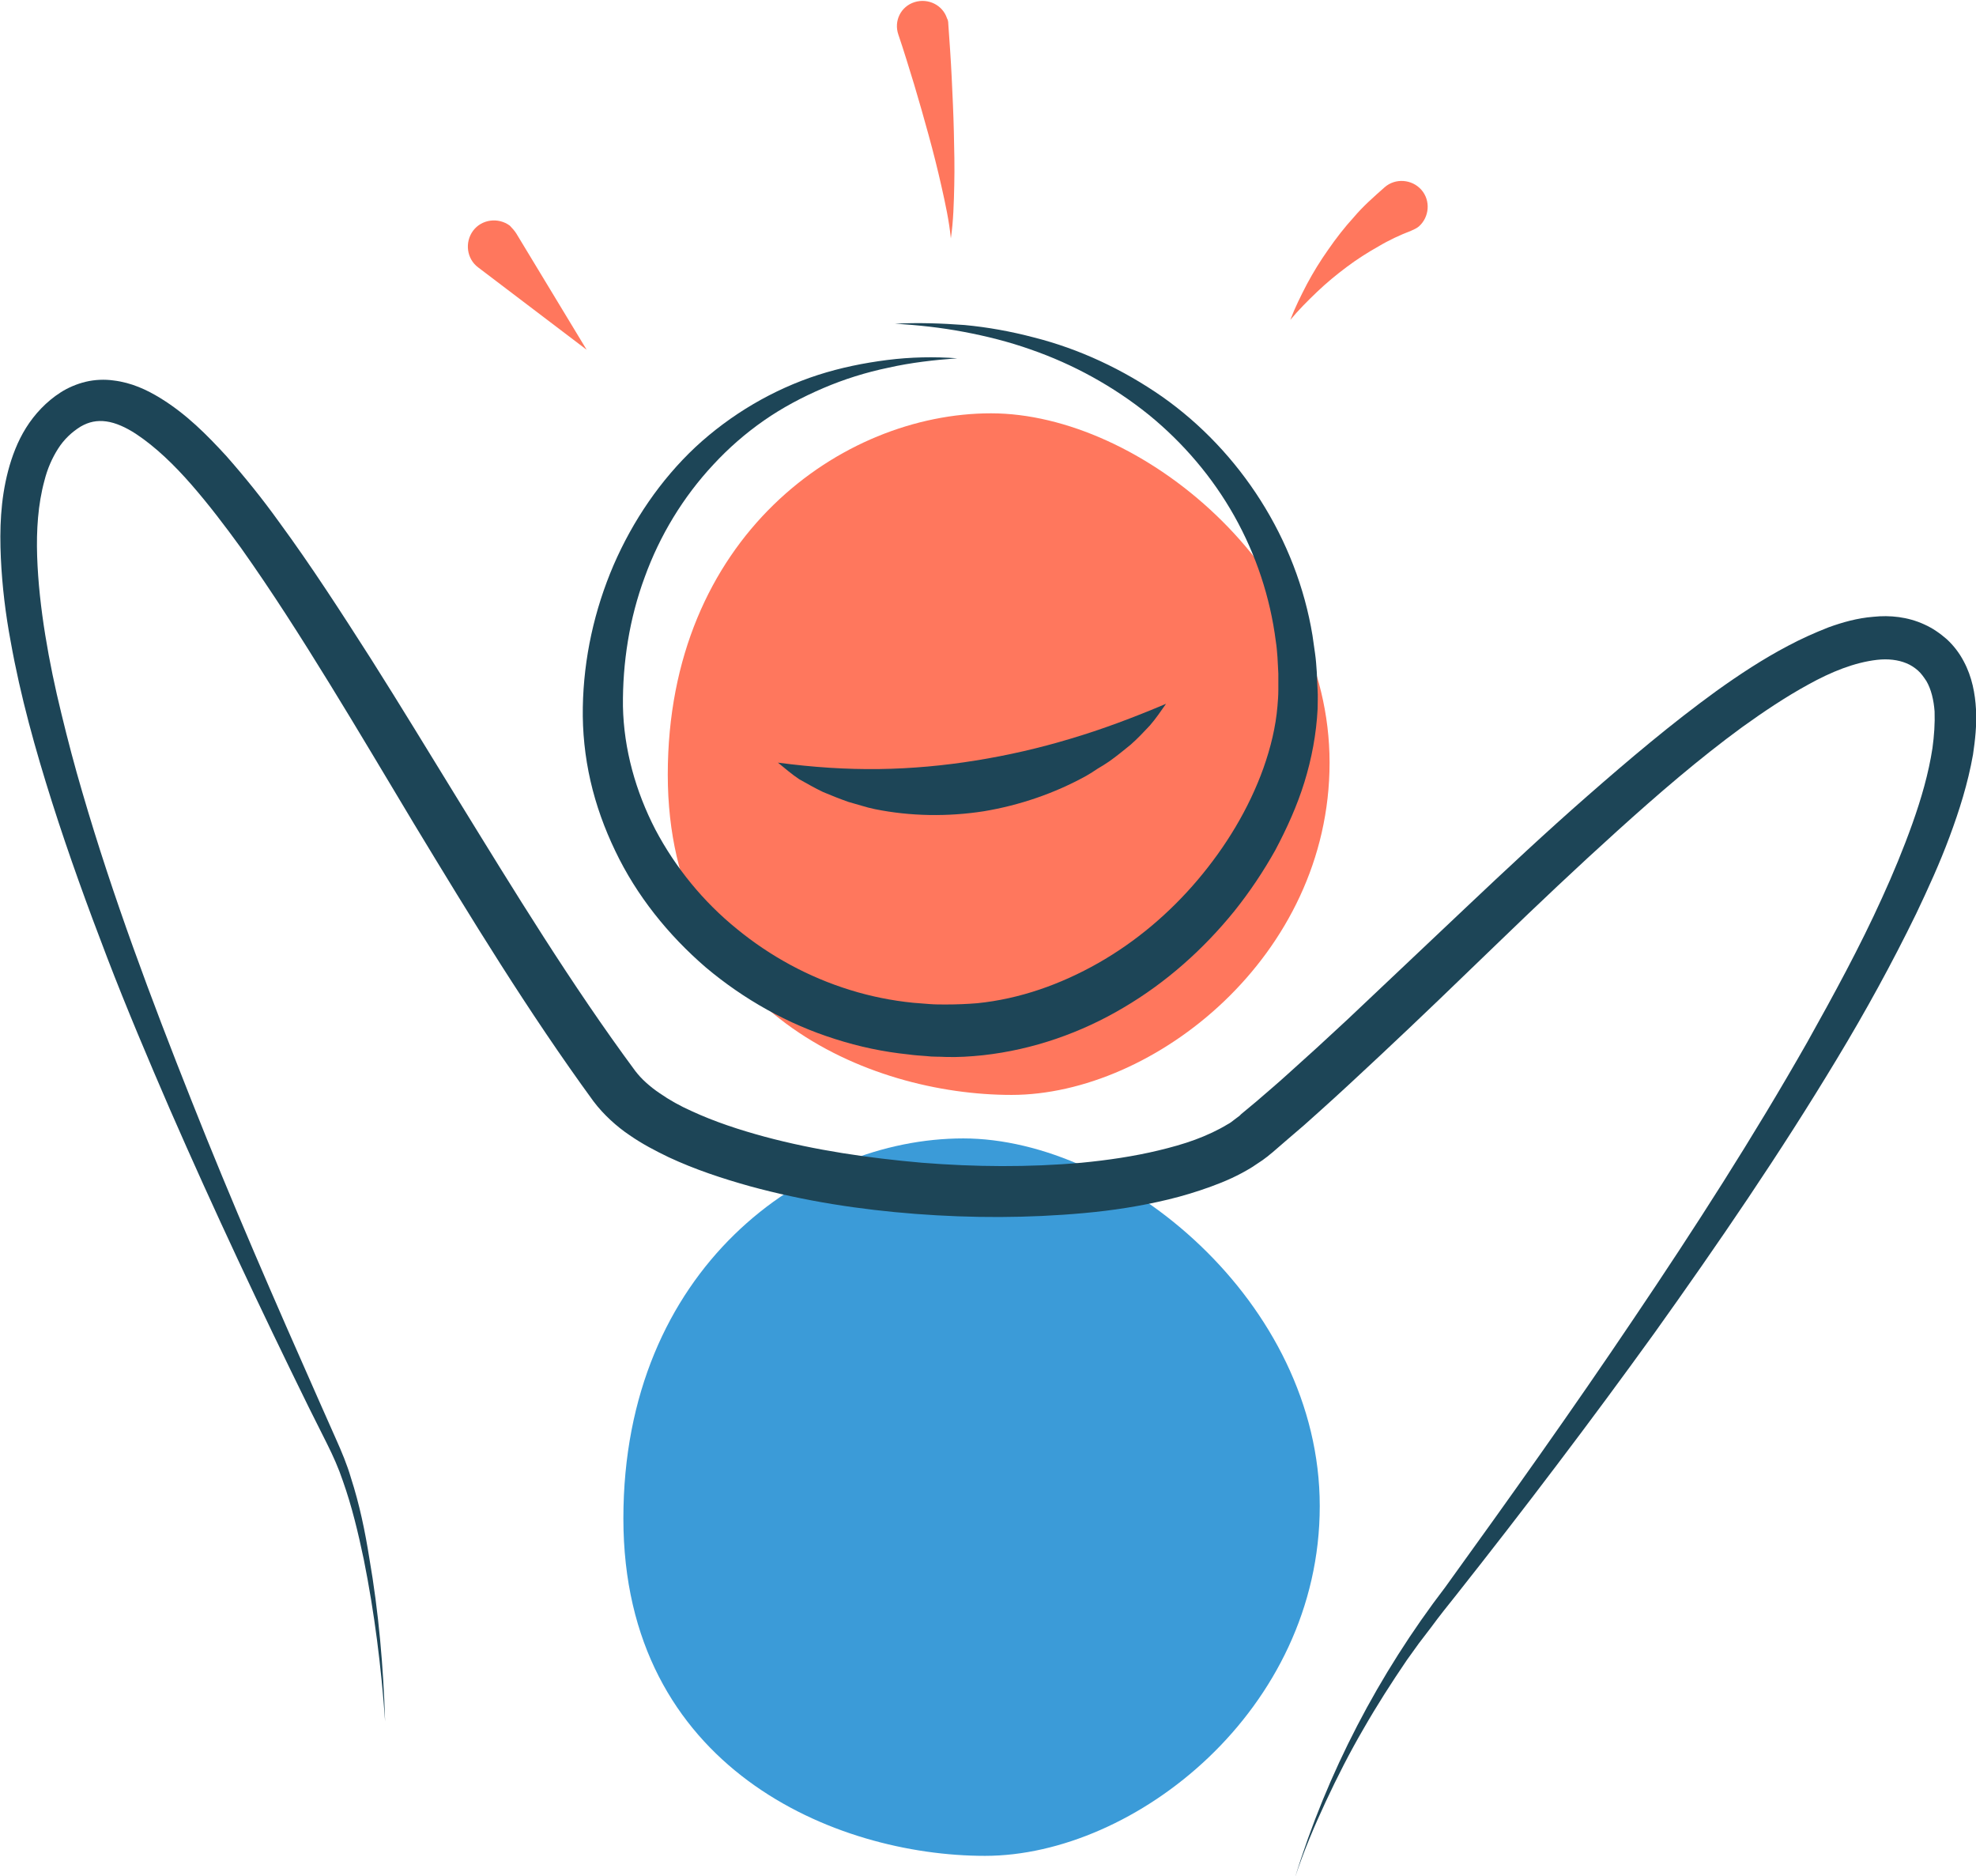 <svg width="158" height="150" viewBox="0 0 158 150" fill="none" xmlns="http://www.w3.org/2000/svg">
<g clip-path="url(#clip0)">
<path d="M49.845 121.391C49.845 141.339 66.778 148.363 78.761 148.363C90.745 148.363 105.527 136.701 105.527 120.402C105.527 104.103 89.618 91.009 77.02 91.009C64.422 91.009 49.845 101.409 49.845 121.391Z" fill="#3B9BD8"/>
<path d="M30.794 137.622C30.487 133.258 29.941 128.927 29.087 124.665C28.644 122.551 28.131 120.402 27.415 118.391C27.073 117.368 26.629 116.379 26.151 115.424L24.683 112.492C20.826 104.649 17.104 96.738 13.588 88.691C11.847 84.667 10.14 80.643 8.569 76.552C6.999 72.46 5.497 68.334 4.165 64.14C2.834 59.946 1.639 55.683 0.854 51.284C0.444 49.102 0.171 46.852 0.068 44.601C-0.034 42.316 0.034 39.998 0.649 37.645C0.956 36.486 1.4 35.292 2.083 34.201C2.765 33.11 3.721 32.087 4.848 31.371C5.428 30.996 6.145 30.689 6.862 30.518C7.579 30.348 8.364 30.314 9.081 30.416C10.515 30.587 11.744 31.166 12.803 31.814C14.919 33.11 16.558 34.781 18.094 36.452C19.596 38.157 20.996 39.895 22.294 41.703C24.922 45.283 27.312 49 29.668 52.682C32.023 56.399 34.277 60.116 36.564 63.833C41.139 71.266 45.679 78.7 50.8 85.622C51.039 85.929 51.312 86.236 51.654 86.542C51.995 86.849 52.337 87.122 52.746 87.395C53.532 87.941 54.385 88.418 55.307 88.827C57.151 89.68 59.131 90.327 61.145 90.873C65.207 91.964 69.441 92.578 73.708 92.953C77.976 93.294 82.243 93.328 86.477 92.953C88.593 92.748 90.676 92.442 92.656 91.964C93.646 91.725 94.636 91.453 95.558 91.112C96.48 90.771 97.367 90.362 98.153 89.884C98.358 89.782 98.528 89.645 98.699 89.509C98.801 89.441 98.87 89.373 98.972 89.304L99.109 89.202L99.245 89.066L100.474 88.043C101.294 87.327 102.113 86.645 102.898 85.929C104.503 84.496 106.107 83.03 107.712 81.53L117.237 72.528C120.412 69.527 123.621 66.526 126.933 63.628C130.244 60.73 133.624 57.865 137.243 55.24C139.052 53.944 140.964 52.682 142.978 51.625C144.003 51.08 145.061 50.602 146.188 50.159C147.314 49.75 148.509 49.409 149.806 49.307C151.104 49.17 152.538 49.307 153.869 49.92C154.552 50.227 155.132 50.637 155.679 51.114C156.225 51.625 156.669 52.205 157.01 52.853C157.693 54.115 157.932 55.479 158 56.706C158.068 57.968 157.932 59.161 157.761 60.321C157.351 62.639 156.669 64.787 155.883 66.902C155.098 69.016 154.176 71.028 153.22 73.039C151.275 77.029 149.158 80.882 146.87 84.667C142.33 92.203 137.38 99.432 132.293 106.558C129.732 110.105 127.138 113.617 124.475 117.129C121.846 120.607 119.149 124.085 116.452 127.495C115.769 128.347 115.086 129.2 114.437 130.086C114.096 130.53 113.789 130.939 113.447 131.382L112.491 132.712C111.262 134.519 110.102 136.326 109.009 138.236C107.917 140.111 106.927 142.055 106.005 144.033C105.083 146.01 104.23 148.022 103.547 150.102C106.107 141.748 110.238 133.837 115.564 126.881C120.685 119.789 125.738 112.696 130.62 105.433C135.502 98.204 140.213 90.873 144.515 83.303C146.631 79.518 148.714 75.699 150.489 71.778C151.377 69.834 152.196 67.856 152.913 65.845C153.63 63.833 154.211 61.821 154.518 59.809C154.654 58.82 154.723 57.831 154.689 56.877C154.62 55.956 154.415 55.103 154.04 54.456C153.835 54.149 153.63 53.842 153.357 53.603C153.084 53.364 152.777 53.16 152.435 53.023C151.787 52.751 150.967 52.648 150.08 52.751C149.192 52.853 148.27 53.092 147.348 53.433C146.427 53.774 145.505 54.217 144.583 54.728C142.774 55.717 140.998 56.911 139.291 58.138C135.843 60.662 132.566 63.492 129.357 66.39C126.147 69.288 122.972 72.289 119.832 75.324C116.691 78.359 113.55 81.394 110.341 84.394C108.736 85.895 107.131 87.395 105.493 88.861C104.673 89.611 103.854 90.327 103.001 91.043L101.737 92.135L101.567 92.271L101.362 92.442C101.225 92.544 101.089 92.646 100.952 92.748C100.679 92.919 100.406 93.124 100.133 93.294C99.04 93.976 97.948 94.453 96.821 94.862C95.695 95.272 94.568 95.613 93.441 95.885C91.188 96.431 88.935 96.772 86.682 96.977C82.175 97.386 77.703 97.386 73.23 97.045C68.758 96.704 64.32 96.022 59.95 94.828C57.765 94.215 55.58 93.499 53.463 92.51C52.405 91.998 51.347 91.453 50.322 90.737C49.81 90.396 49.298 89.986 48.82 89.543C48.342 89.1 47.864 88.588 47.455 88.043C42.231 80.882 37.657 73.38 33.116 65.879C30.863 62.128 28.644 58.377 26.356 54.66C24.069 50.944 21.747 47.295 19.255 43.783C17.992 42.044 16.695 40.339 15.329 38.77C13.963 37.202 12.461 35.736 10.857 34.678C10.071 34.167 9.252 33.792 8.501 33.69C7.75 33.587 7.101 33.724 6.453 34.099C5.736 34.542 5.121 35.122 4.643 35.872C4.165 36.622 3.79 37.474 3.551 38.429C3.039 40.305 2.902 42.385 2.97 44.465C3.039 46.545 3.278 48.659 3.619 50.773C3.96 52.887 4.404 55.001 4.916 57.081C5.428 59.195 5.975 61.275 6.589 63.355C9.013 71.675 12.086 79.859 15.295 87.941C18.504 96.056 21.986 104.035 25.537 112.048L26.868 115.049C27.312 116.038 27.756 117.095 28.063 118.152C28.746 120.266 29.19 122.414 29.531 124.562C30.282 128.893 30.658 133.258 30.794 137.622Z" fill="#1D4557"/>
<path d="M53.395 61.923C53.395 80.882 69.475 87.531 80.878 87.531C92.281 87.531 106.312 76.449 106.312 60.968C106.312 45.488 91.188 33.042 79.239 33.042C67.29 33.042 53.395 42.964 53.395 61.923Z" fill="#FF775D"/>
<path d="M76.542 28.643C74.698 28.779 72.855 28.984 71.046 29.393C69.236 29.768 67.495 30.314 65.822 31.03C64.149 31.746 62.545 32.598 61.077 33.621C59.609 34.644 58.243 35.838 57.048 37.133C54.624 39.725 52.746 42.828 51.552 46.136C50.323 49.443 49.776 52.989 49.81 56.467C49.879 59.911 50.835 63.287 52.405 66.322C54.01 69.357 56.229 72.085 58.926 74.267C61.589 76.449 64.661 78.12 67.973 79.143C69.612 79.654 71.319 79.996 73.026 80.166C73.469 80.2 73.879 80.234 74.323 80.268C74.767 80.302 75.177 80.302 75.62 80.302C76.474 80.302 77.327 80.268 78.147 80.2C81.527 79.859 84.804 78.7 87.808 76.995C90.813 75.29 93.51 73.005 95.763 70.346C98.016 67.686 99.86 64.651 101.021 61.412C101.601 59.775 102.011 58.104 102.147 56.433C102.181 56.024 102.215 55.615 102.215 55.172C102.215 54.728 102.215 54.285 102.215 53.842C102.181 53.398 102.181 52.955 102.147 52.546C102.113 52.103 102.079 51.66 102.011 51.25C101.567 47.772 100.44 44.362 98.699 41.259C96.958 38.156 94.602 35.394 91.837 33.144C89.037 30.893 85.828 29.12 82.38 27.927C80.639 27.313 78.864 26.87 77.054 26.529C75.245 26.188 73.401 25.983 71.558 25.881C73.401 25.779 75.279 25.847 77.123 25.983C78.966 26.154 80.844 26.495 82.653 26.972C86.306 27.893 89.788 29.529 92.929 31.712C99.177 36.111 103.683 43.101 104.947 50.807C105.015 51.284 105.083 51.762 105.151 52.239C105.22 52.717 105.254 53.194 105.288 53.705C105.322 54.183 105.322 54.694 105.356 55.172C105.39 55.649 105.356 56.16 105.356 56.672C105.254 58.684 104.878 60.661 104.298 62.537C103.718 64.412 102.898 66.22 101.976 67.959C101.021 69.664 99.928 71.3 98.699 72.835C96.241 75.87 93.271 78.529 89.857 80.541C86.477 82.553 82.619 83.917 78.591 84.36C77.6 84.462 76.576 84.531 75.586 84.496C75.074 84.462 74.596 84.496 74.084 84.428C73.606 84.394 73.094 84.36 72.616 84.292C70.636 84.087 68.69 83.678 66.778 83.064C62.989 81.871 59.472 79.893 56.434 77.336C53.429 74.744 50.903 71.607 49.196 68.027C48.343 66.254 47.66 64.378 47.216 62.435C46.772 60.491 46.567 58.513 46.601 56.536C46.67 52.614 47.523 48.761 49.059 45.181C50.596 41.635 52.815 38.361 55.614 35.735C58.448 33.11 61.828 31.132 65.412 29.973C67.222 29.393 69.065 29.018 70.943 28.779C72.821 28.541 74.698 28.506 76.542 28.643Z" fill="#1D4557"/>
<path d="M62.203 60.968C65.037 61.343 67.665 61.514 70.294 61.48C72.889 61.446 75.484 61.207 78.01 60.798C80.57 60.389 83.097 59.809 85.589 59.059C88.115 58.309 90.573 57.388 93.236 56.263C92.827 56.843 92.417 57.456 91.939 58.002C91.461 58.513 90.949 59.059 90.403 59.536C89.856 59.98 89.276 60.457 88.696 60.866C88.388 61.071 88.081 61.275 87.774 61.446C87.467 61.65 87.159 61.855 86.852 62.026C84.326 63.423 81.526 64.378 78.659 64.856C75.791 65.299 72.821 65.265 69.953 64.685C69.612 64.617 69.236 64.515 68.895 64.412C68.553 64.31 68.178 64.208 67.836 64.106C67.153 63.867 66.471 63.594 65.822 63.321C65.173 63.014 64.525 62.639 63.91 62.298C63.296 61.889 62.749 61.412 62.203 60.968Z" fill="#1D4557"/>
<path d="M41.275 18.652L46.908 27.961L38.237 21.38C37.315 20.698 37.144 19.368 37.827 18.447C38.51 17.527 39.841 17.356 40.763 18.038C40.968 18.243 41.139 18.447 41.275 18.652Z" fill="#FF775D"/>
<path d="M75.825 1.91C75.927 3.342 76.03 4.774 76.098 6.206C76.166 7.638 76.235 9.07 76.269 10.502C76.303 11.934 76.337 13.367 76.303 14.799C76.269 16.231 76.235 17.663 76.03 19.061C75.893 17.663 75.586 16.265 75.279 14.901C74.972 13.537 74.63 12.173 74.254 10.809C73.879 9.445 73.503 8.115 73.094 6.752C72.684 5.422 72.274 4.058 71.831 2.762C71.455 1.671 72.035 0.511 73.128 0.17C74.22 -0.17 75.381 0.409 75.722 1.466C75.791 1.569 75.825 1.739 75.825 1.91Z" fill="#FF775D"/>
<path d="M112.833 18.447C111.945 18.788 111.058 19.198 110.204 19.709C109.351 20.186 108.497 20.732 107.678 21.346C106.859 21.959 106.073 22.607 105.322 23.323C104.571 24.04 103.82 24.79 103.171 25.574C103.547 24.585 104.025 23.63 104.503 22.71C105.015 21.755 105.561 20.868 106.21 19.948C106.824 19.061 107.507 18.175 108.258 17.356C108.975 16.504 109.829 15.754 110.716 14.969C111.57 14.219 112.901 14.321 113.652 15.174C114.403 16.026 114.301 17.356 113.448 18.106C113.277 18.243 113.072 18.345 112.833 18.447Z" fill="#FF775D"/>
</g>
<defs>
<clipPath id="clip0">
<rect width="158" height="150" fill="white"/>
</clipPath>
</defs>
</svg>

